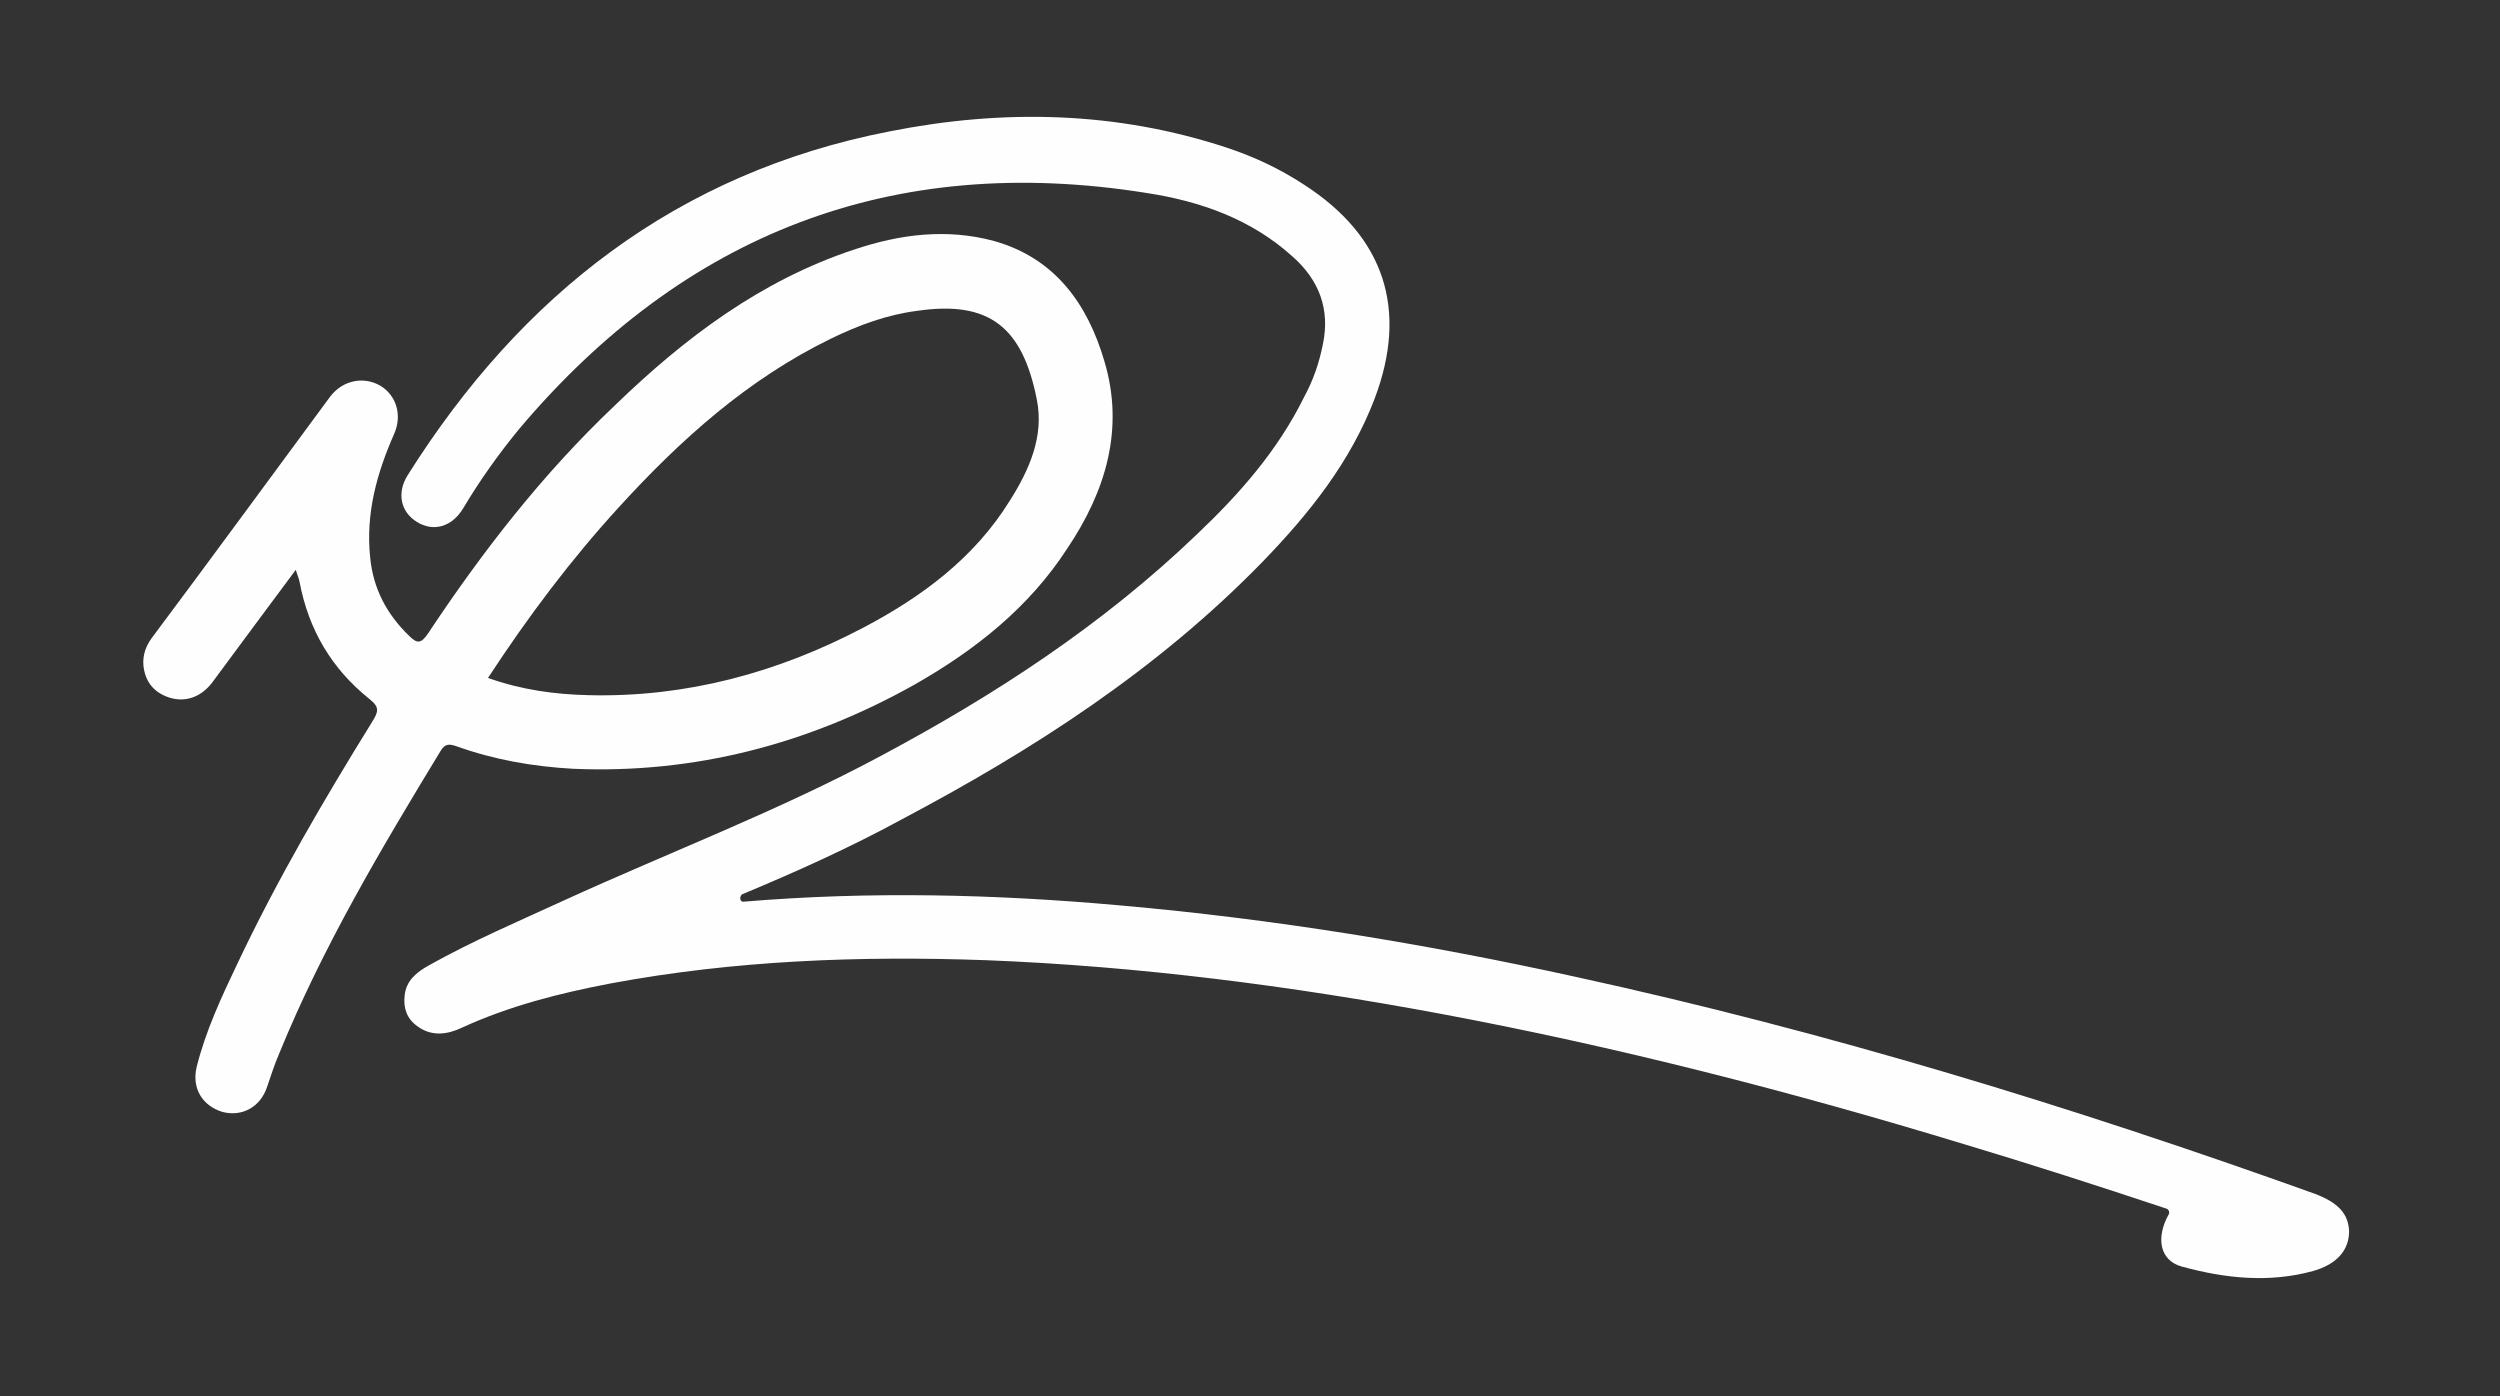 <?xml version="1.0" encoding="utf-8"?>
<!-- Generator: Adobe Illustrator 25.1.0, SVG Export Plug-In . SVG Version: 6.00 Build 0)  -->
<svg version="1.1" id="Layer_1" xmlns="http://www.w3.org/2000/svg" xmlns:xlink="http://www.w3.org/1999/xlink" x="0px" y="0px"
	 viewBox="0 0 333 186" style="enable-background:new 0 0 333 186;" xml:space="preserve">
<rect x="0" y="0" width="333" height="186" fill="#333333" stroke="none"/>
<style type="text/css">
	.st0{fill:#FEFEFE;}
</style>
<path class="st0" d="M308.3,159c-32.3-11.6-65-21.6-98.5-28.9c-20-4.4-40.2-7.7-60.6-9.5c-16.7-1.5-33.4-1.9-50.1-0.5
	c-0.1,0-0.2,0-0.2,0l0,0c-0.4-0.1-0.4-0.8,0-1c7.2-3,14.3-6.2,21.1-9.9c17.6-9.3,34.2-20,48.2-34.4c6.2-6.4,11.7-13.3,14.9-21.7
	c4.5-11.9,1.3-21.6-9.4-28.5c-3.2-2.1-6.6-3.7-10.2-4.9c-14.8-4.9-29.9-5.2-45-2.2C90.2,23,69.4,39.3,54.3,63.3
	c-1.5,2.4-0.9,4.9,1.2,6.2c2.2,1.4,4.7,0.7,6.2-1.8c2.2-3.7,4.7-7.2,7.4-10.5c22-26.1,49.8-36.9,83.6-31.5c7.2,1.1,14,3.5,19.5,8.5
	c3.5,3.1,5,7,4,11.7c-0.5,2.5-1.3,4.8-2.5,7c-3.5,7.1-8.6,12.9-14.3,18.3c-12.5,12-26.9,21.4-42.1,29.5
	c-13.6,7.3-28.1,12.8-42.1,19.2c-6.1,2.8-12.2,5.4-18.1,8.7c-1.6,0.9-3,2-3.2,4c-0.2,1.7,0.3,3.1,1.7,4.1c1.9,1.4,4,1.1,5.9,0.2
	c6.3-2.9,13-4.6,19.8-5.9c16.6-3.1,33.3-3.7,50.1-3.1c20.3,0.8,40.4,3.4,60.3,7.1c23.6,4.4,46.9,10.4,69.9,17.4c9,2.7,18,5.6,27,8.6
	c0.3,0.1,0.4,0.5,0.3,0.7c-1.8,3.2-1.2,6.2,1.7,7c5.8,1.6,11.7,2.2,17.5,0.6c3.2-0.9,4.8-2.8,4.8-5.3
	C312.8,161.7,311.5,160.2,308.3,159z"/>
<path class="st0" d="M147.1,48.1c-2.2-7.5-6.5-13.7-14.7-16c-6.3-1.7-12.5-0.9-18.5,1.1C101.4,37.3,91.2,45,81.9,54
	C72.3,63.1,64.3,73.4,57,84.4c-0.9,1.3-1.4,1.4-2.5,0.3c-3-2.9-4.8-6.3-5.2-10.5c-0.6-5.8,0.9-11.2,3.2-16.4
	c1.1-2.5,0.3-5.1-1.8-6.4c-2.2-1.3-5-0.8-6.7,1.4C36.1,63.5,28.2,74.3,20.2,85c-0.8,1.1-1.2,2.3-1.1,3.6c0.2,2.1,1.3,3.6,3.4,4.3
	c2.1,0.7,4.2,0,5.7-1.9c3.7-5,7.4-10,11.2-15.1c0.2,0.7,0.4,1.1,0.5,1.6c1.2,6.4,4.3,11.6,9.3,15.6c1.4,1.1,1.2,1.7,0.4,3
	c-6.5,10.5-12.7,21.1-18,32.3c-2.1,4.4-4.2,8.9-5.4,13.7c-0.7,2.9,0.8,5.2,3.4,6c2.6,0.7,5.1-0.6,6-3.4c0.5-1.5,1-3,1.6-4.4
	C43,126.1,50.8,113,58.7,100c0.6-1,1.2-0.9,2.1-0.6c5,1.8,10.2,2.7,15.5,3c16.2,0.7,31.4-3.3,45.5-11.2c8.1-4.6,15.3-10.3,20.4-18.2
	C147.3,65.4,149.8,57.1,147.1,48.1z M134.5,66.7c-4.7,7.6-11.7,12.8-19.5,16.9c-11.4,6-23.6,9.3-36.5,9c-4.6-0.1-9-0.7-13.5-2.3
	c5.3-8.1,11-15.7,17.4-22.7c8.2-9,17.2-17.1,28.3-22.5c3.7-1.8,7.5-3.2,11.5-3.7c9.6-1.4,14,2.2,15.9,11.8
	C139.1,58.1,137.1,62.6,134.5,66.7z"/>
</svg>

